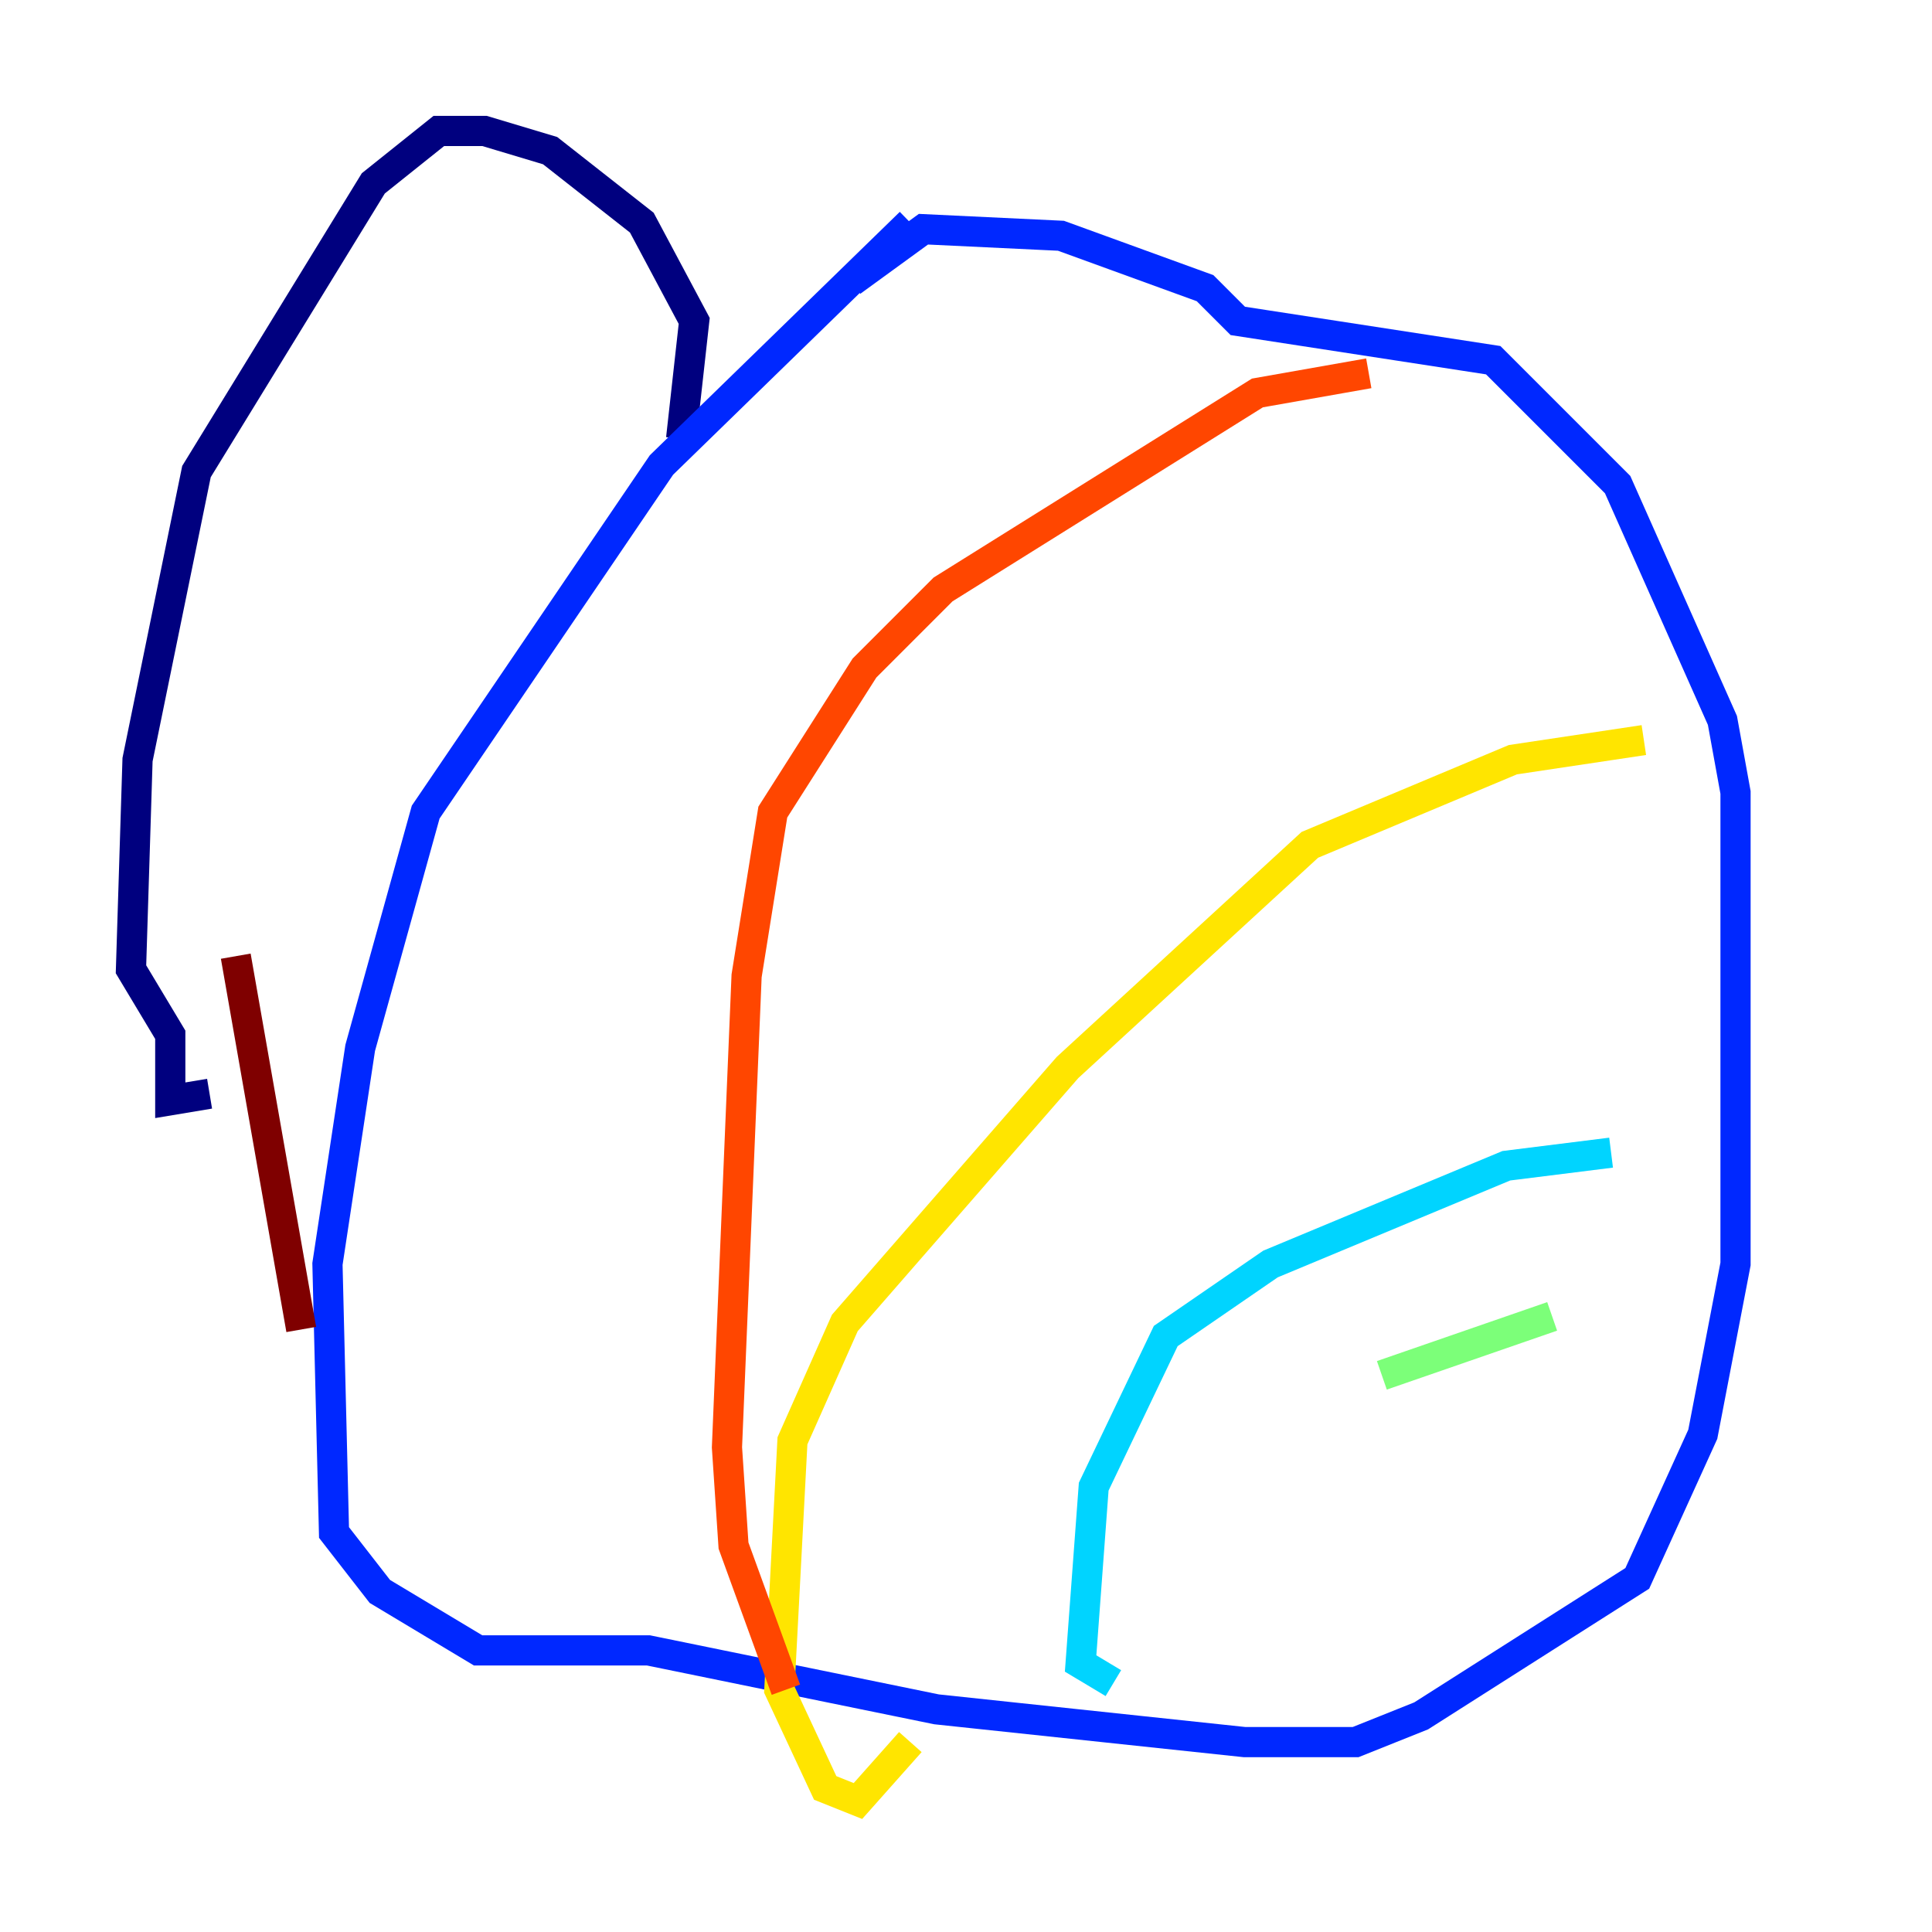 <?xml version="1.0" encoding="utf-8" ?>
<svg baseProfile="tiny" height="128" version="1.2" viewBox="0,0,128,128" width="128" xmlns="http://www.w3.org/2000/svg" xmlns:ev="http://www.w3.org/2001/xml-events" xmlns:xlink="http://www.w3.org/1999/xlink"><defs /><polyline fill="none" points="45.125,29.071 45.993,21.261 42.522,14.752 36.447,9.98 32.108,8.678 29.071,8.678 24.732,12.149 13.017,31.241 9.112,50.332 8.678,64.217 11.281,68.556 11.281,72.895 13.885,72.461" stroke="#00007f" stroke-width="2" /><polyline fill="none" points="60.312,14.752 43.824,30.807 28.203,53.803 23.864,69.424 21.695,83.742 22.129,101.532 25.166,105.437 31.675,109.342 42.956,109.342 62.047,113.248 82.441,115.417 89.817,115.417 94.156,113.681 108.475,104.57 112.814,95.024 114.983,83.742 114.983,52.502 114.115,47.729 107.173,32.108 98.929,23.864 82.007,21.261 79.837,19.091 70.291,15.62 61.18,15.186 56.407,18.658" stroke="#0028ff" stroke-width="2" /><polyline fill="none" points="106.739,76.366 99.797,77.234 84.176,83.742 77.234,88.515 72.461,98.495 71.593,110.21 73.763,111.512" stroke="#00d4ff" stroke-width="2" /><polyline fill="none" points="91.552,91.119 102.834,87.214" stroke="#7cff79" stroke-width="2" /><polyline fill="none" points="108.909,49.031 100.231,50.332 86.78,55.973 70.725,70.725 55.973,87.647 52.502,95.458 51.634,111.946 54.671,118.454 56.841,119.322 60.312,115.417" stroke="#ffe500" stroke-width="2" /><polyline fill="none" points="90.685,24.732 83.308,26.034 62.481,39.051 57.275,44.258 51.2,53.803 49.464,64.651 48.163,95.891 48.597,102.4 52.068,111.946" stroke="#ff4600" stroke-width="2" /><polyline fill="none" points="15.62,63.349 19.959,88.081" stroke="#7f0000" stroke-width="2" /></svg>